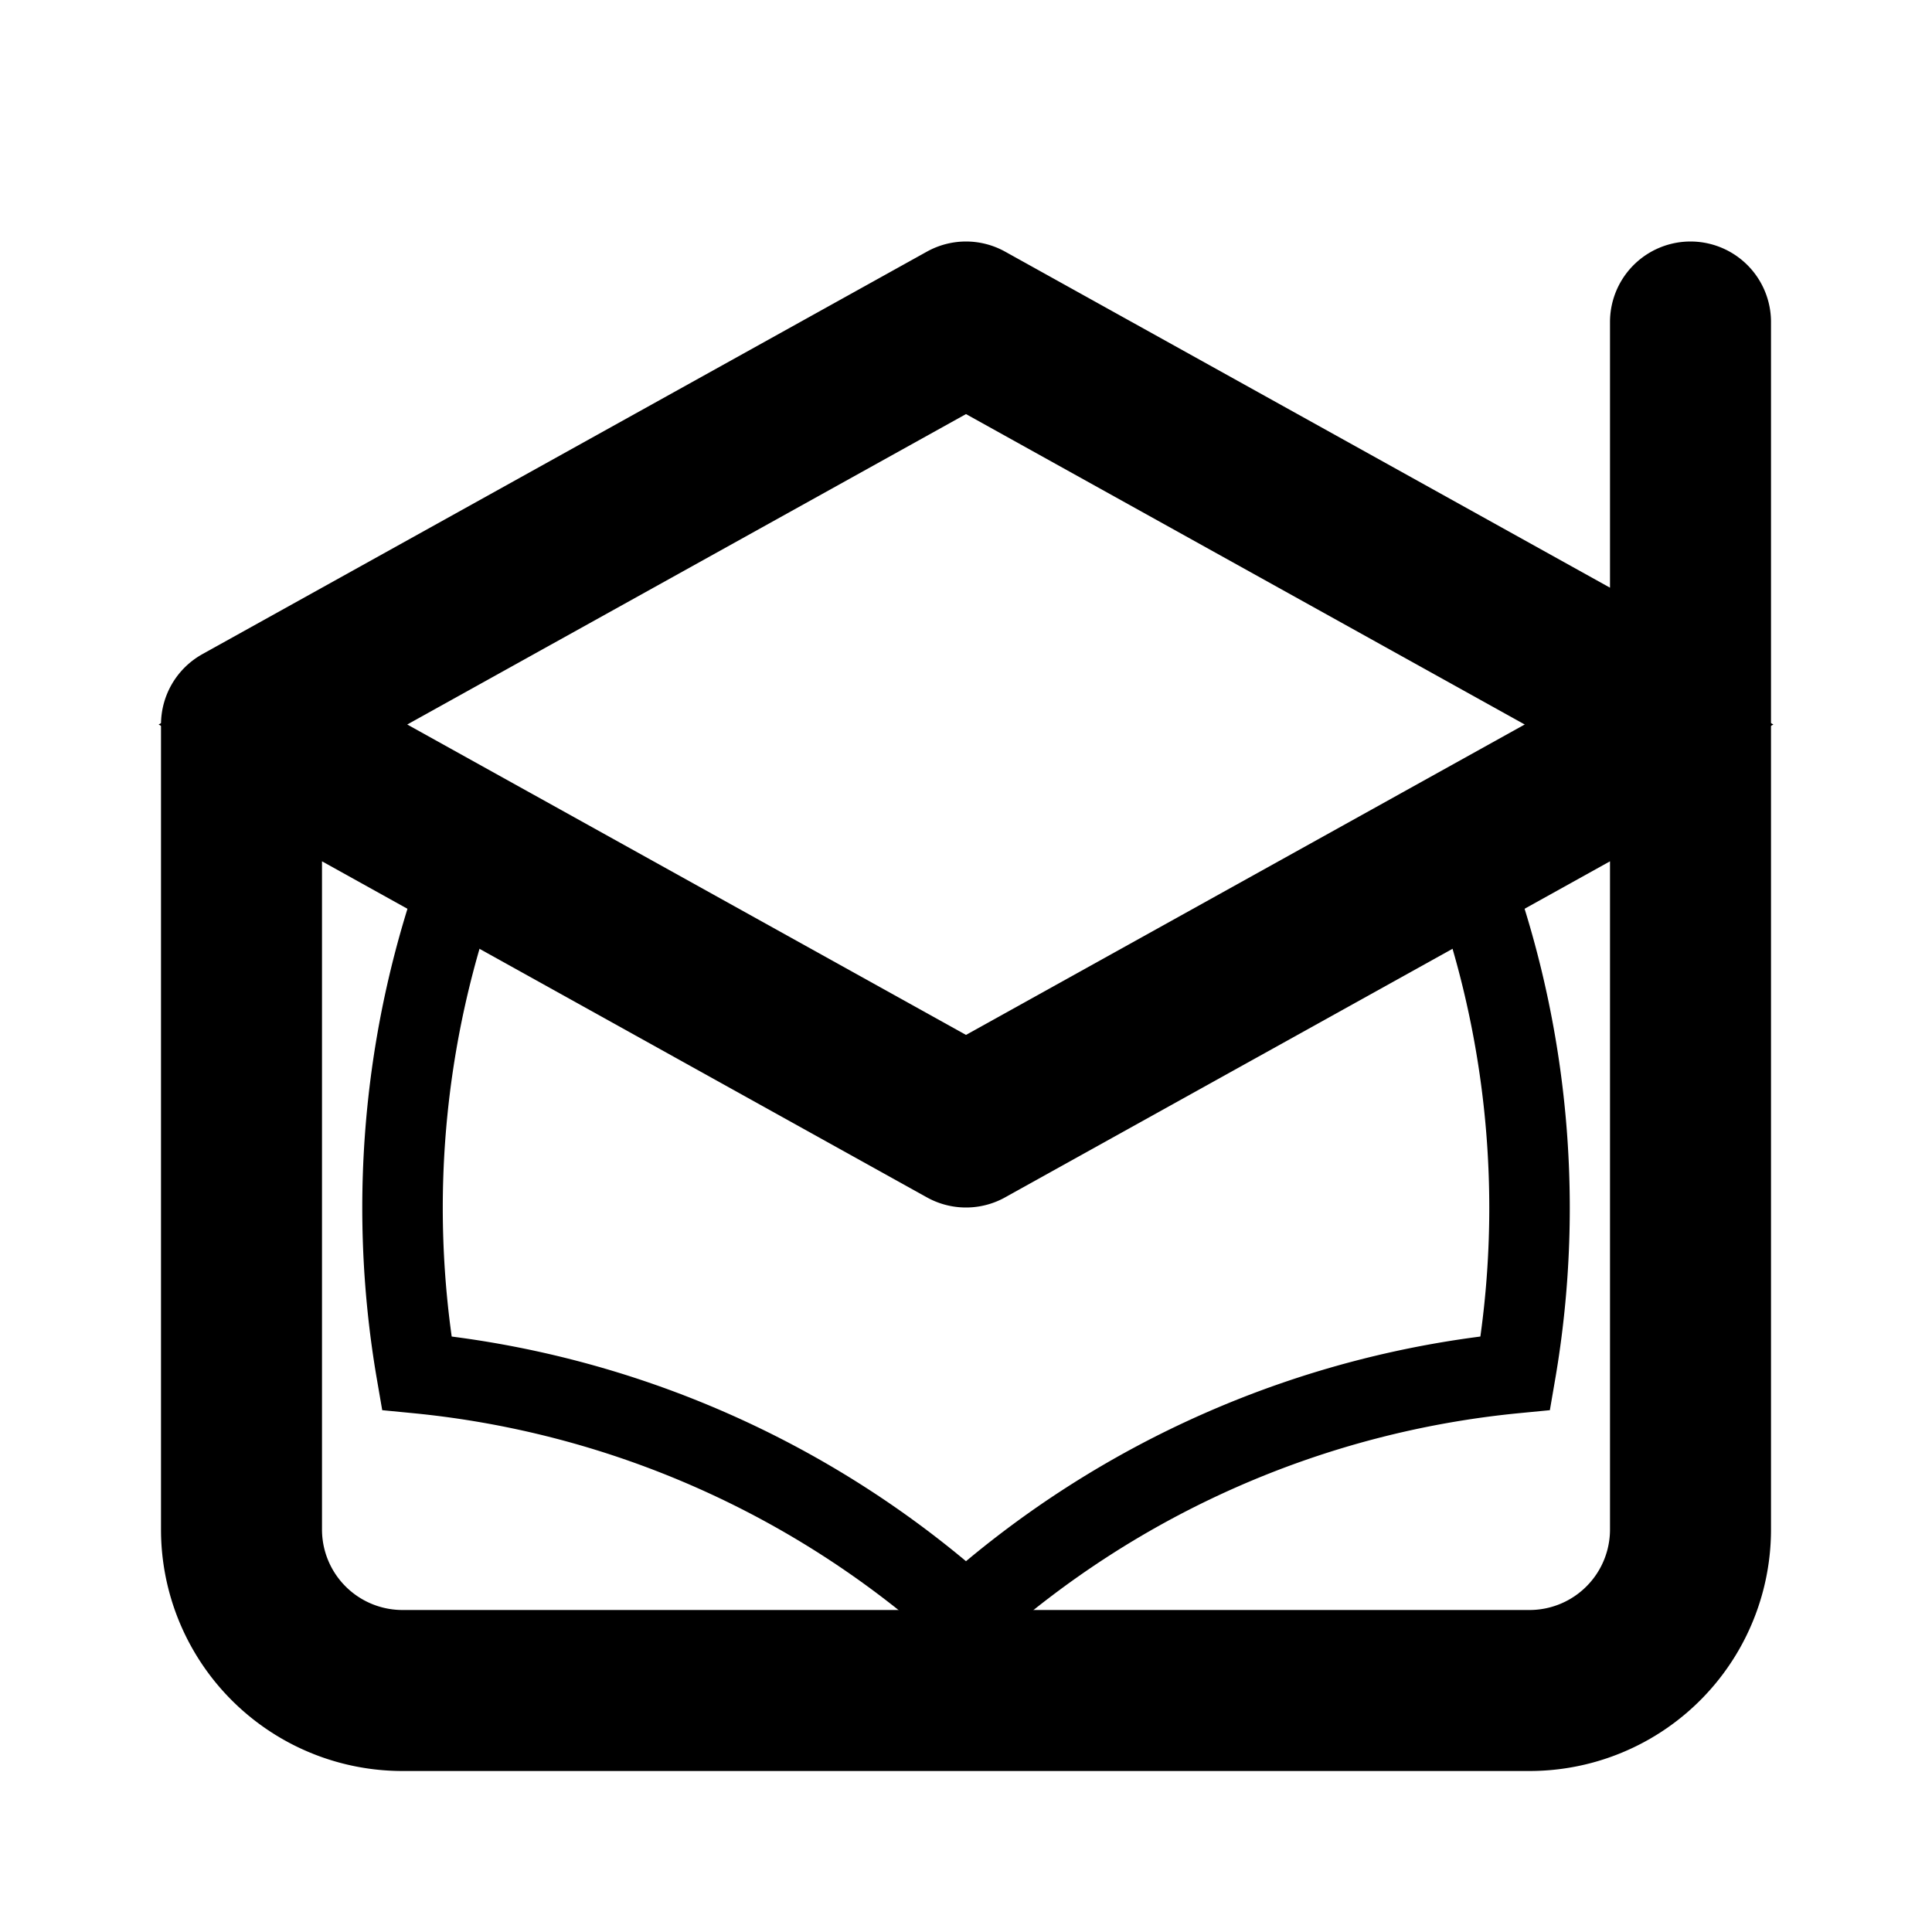 <svg xmlns="http://www.w3.org/2000/svg" fill="none" stroke="currentColor" viewBox="0 0 24 24"><path d="M12 14l9-5-9-5-9 5 9 5z"/><path d="M12 14l6.16-3.422a12.083 12.083 0 01.665 6.479A11.952 11.952 0 0012 20.055a11.952 11.952 0 00-6.824-2.998 12.078 12.078 0 01.665-6.479L12 14z"/><path stroke-linecap="round" stroke-linejoin="round" stroke-width="2" d="M12 14l9-5-9-5-9 5 9 5zm0 0l-9-5m0 0v10a2 2 0 002 2h14a2 2 0 002-2V4"/></svg>